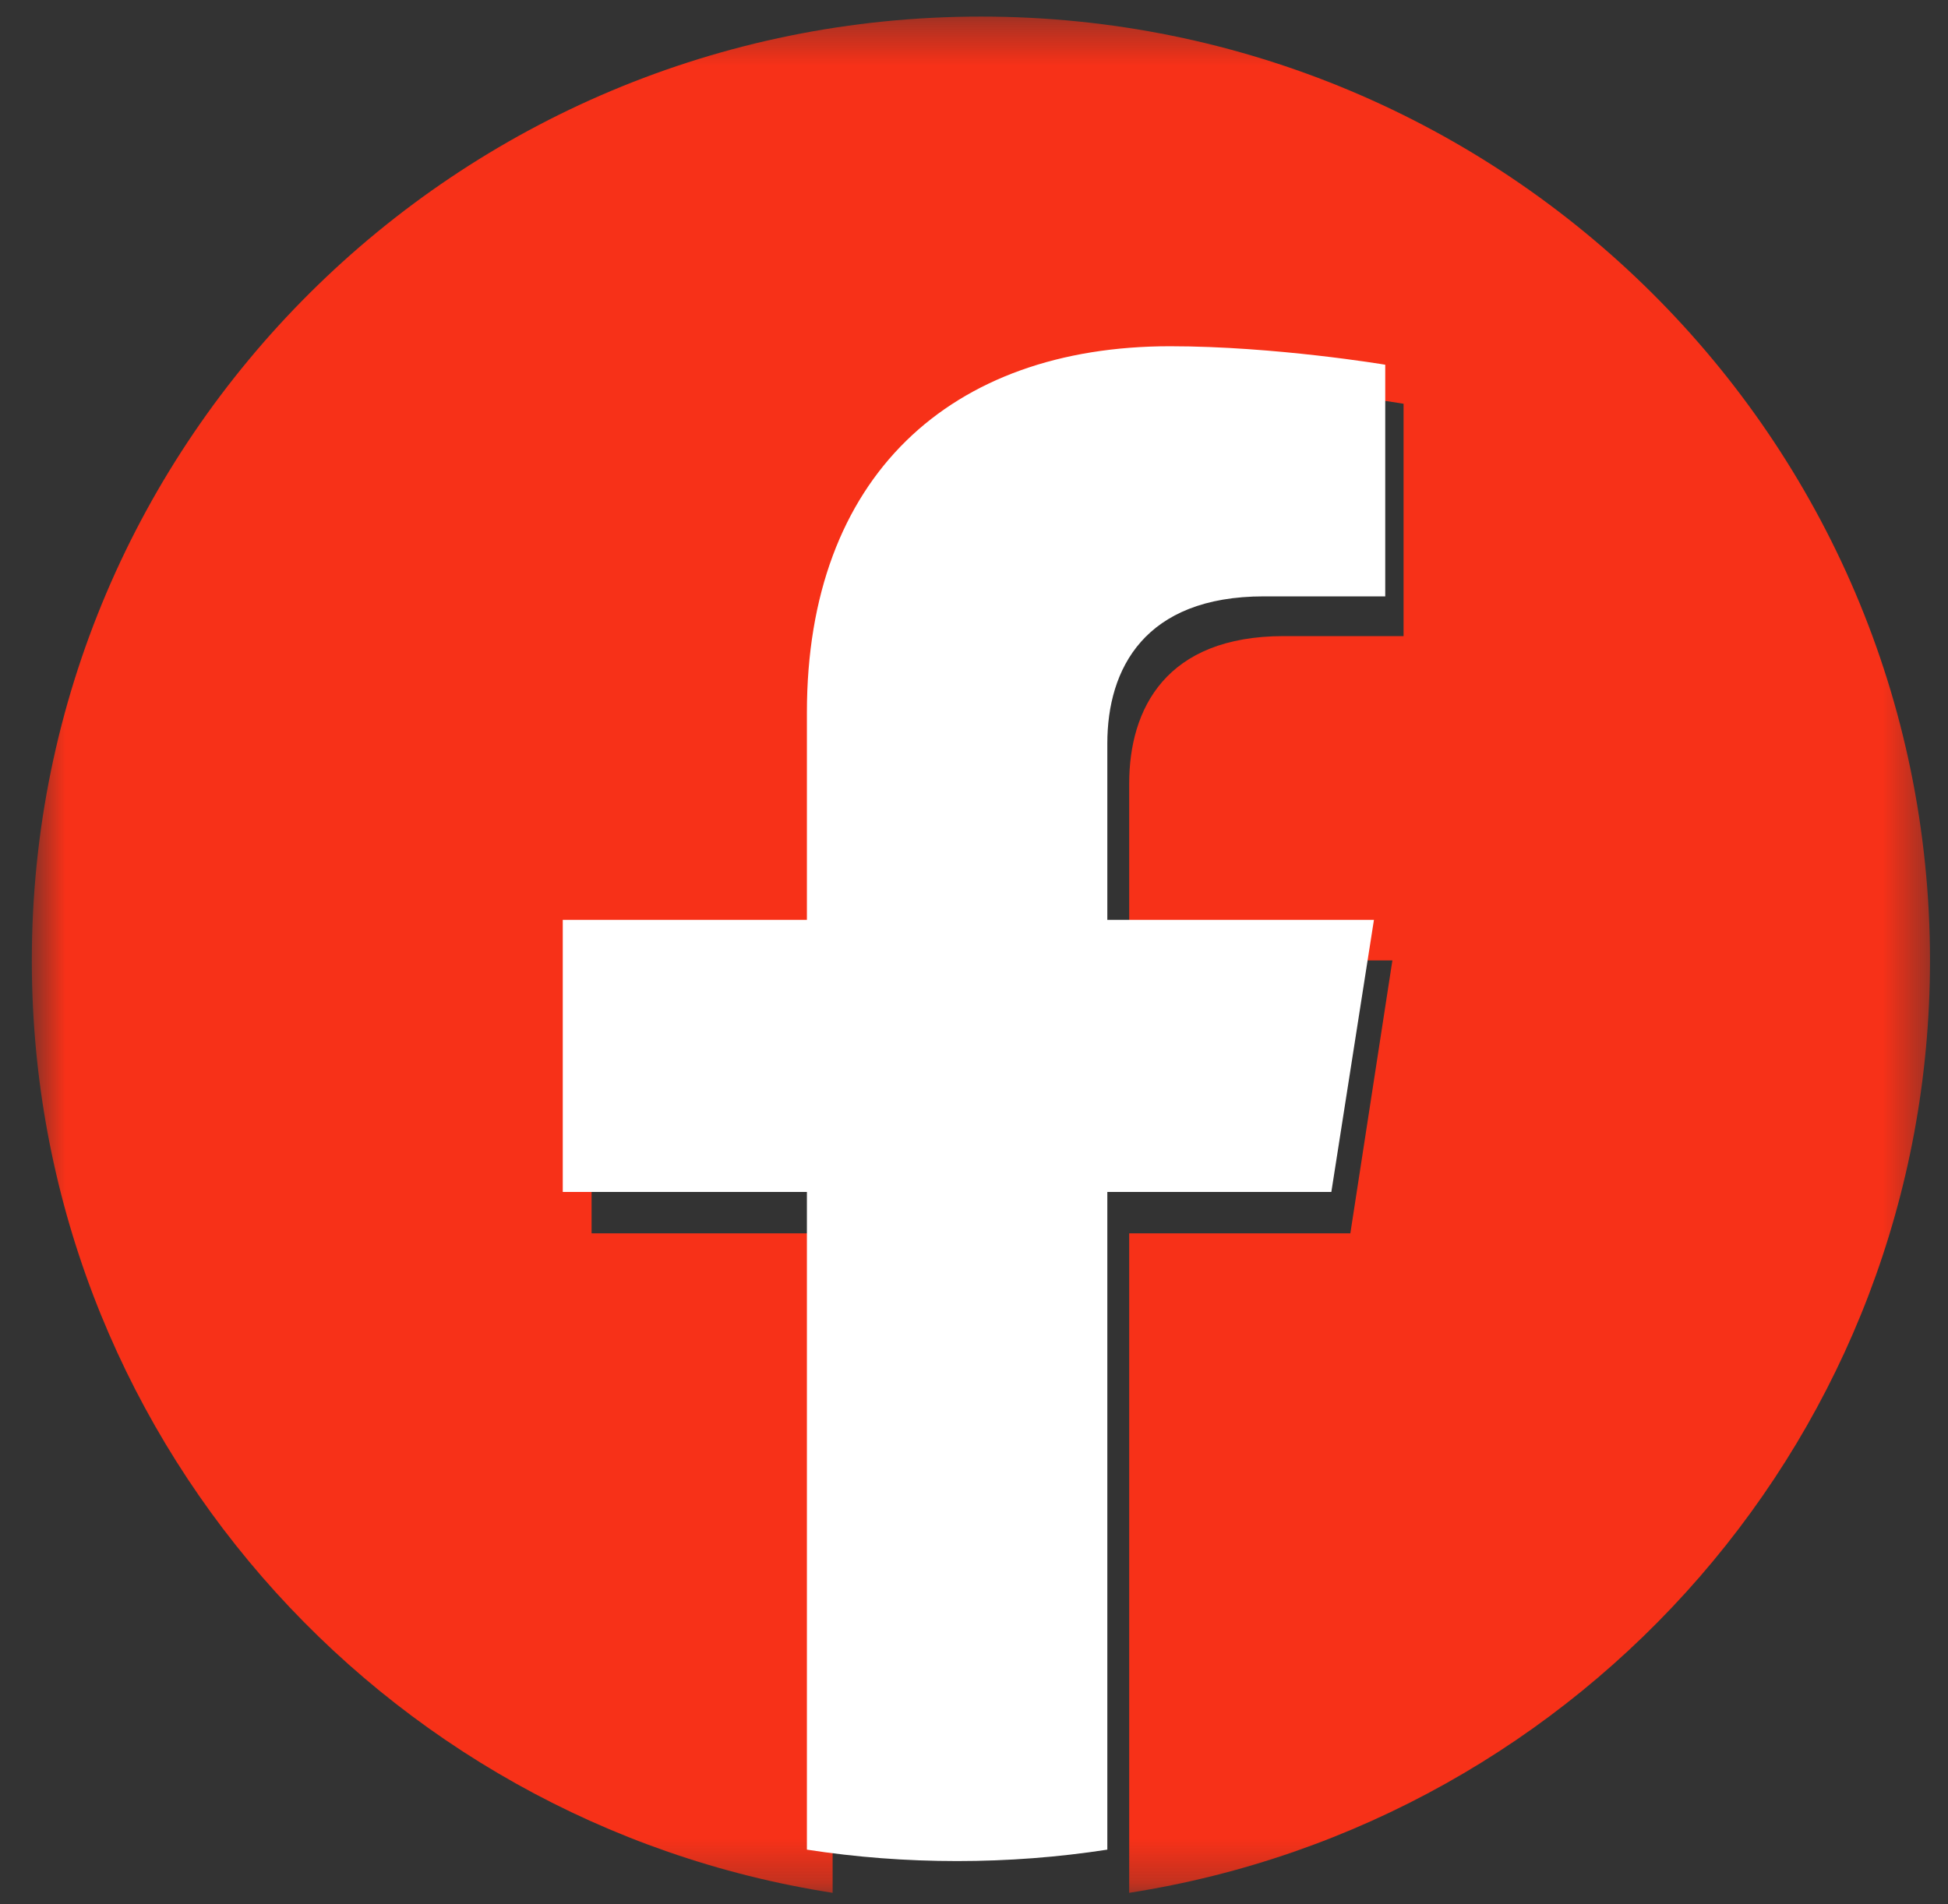 <?xml version="1.0" encoding="UTF-8"?>
<svg width="45px" height="44px" viewBox="0 0 45 44" version="1.1" xmlns="http://www.w3.org/2000/svg" xmlns:xlink="http://www.w3.org/1999/xlink">
    <rect x="0" y="0" width="45" height="44" fill="#333333" stroke="none"/>
    <!-- Generator: Sketch 63.1 (92452) - https://sketch.com -->
    <title>Group 2</title>
    <desc>Created with Sketch.</desc>
    <defs>
        <polygon id="path-1" points="0.735 0.384 44.584 0.384 44.584 43.734 0.735 43.734"></polygon>
    </defs>
    <g id="Page-1" stroke="none" stroke-width="1" fill="none" fill-rule="evenodd">
        <g id="Registro-Restaurante" transform="translate(-680, -947)">
            <g id="socialmedia" transform="translate(621, 946)">
                <g id="Group-2" transform="translate(59, 1)">
                    <g id="Group-12">
                        <mask id="mask-2" fill="white">
                            <use xlink:href="#path-1"></use>
                        </mask>
                        <g id="Clip-11"></g>
                        <path d="M44.584,22.191 C44.584,10.148 34.767,0.383 22.66,0.383 C10.548,0.383 0.735,10.148 0.735,22.191 C0.735,33.077 8.75,42.1 19.234,43.734 L19.234,28.496 L13.666,28.496 L13.666,22.191 L19.234,22.191 L19.234,17.386 C19.234,11.921 22.508,8.901 27.515,8.901 C29.912,8.901 32.423,9.329 32.423,9.329 L32.423,14.697 L29.658,14.697 C26.933,14.697 26.085,16.376 26.085,18.104 L26.085,22.191 L32.165,22.191 L31.194,28.496 L26.085,28.496 L26.085,43.734 C36.566,42.1 44.584,33.077 44.584,22.191" id="Fill-10" fill="#F73118" mask="url(#mask-2)"></path>
                    </g>
                    <path d="M30.755,27.54 L31.739,21.253 L25.58,21.253 L25.58,17.177 C25.58,15.454 26.439,13.779 29.199,13.779 L32,13.779 L32,8.427 C32,8.427 29.46,8 27.028,8 C21.956,8 18.64,11.011 18.64,16.461 L18.64,21.253 L13,21.253 L13,27.54 L18.64,27.54 L18.64,42.736 C19.773,42.911 20.927,43 22.11,43 C23.289,43 24.446,42.911 25.58,42.736 L25.58,27.54 L30.755,27.54 Z" id="Fill-13" fill="#FFFFFF"></path>
                </g>
            </g>
        </g>
    </g>
</svg>